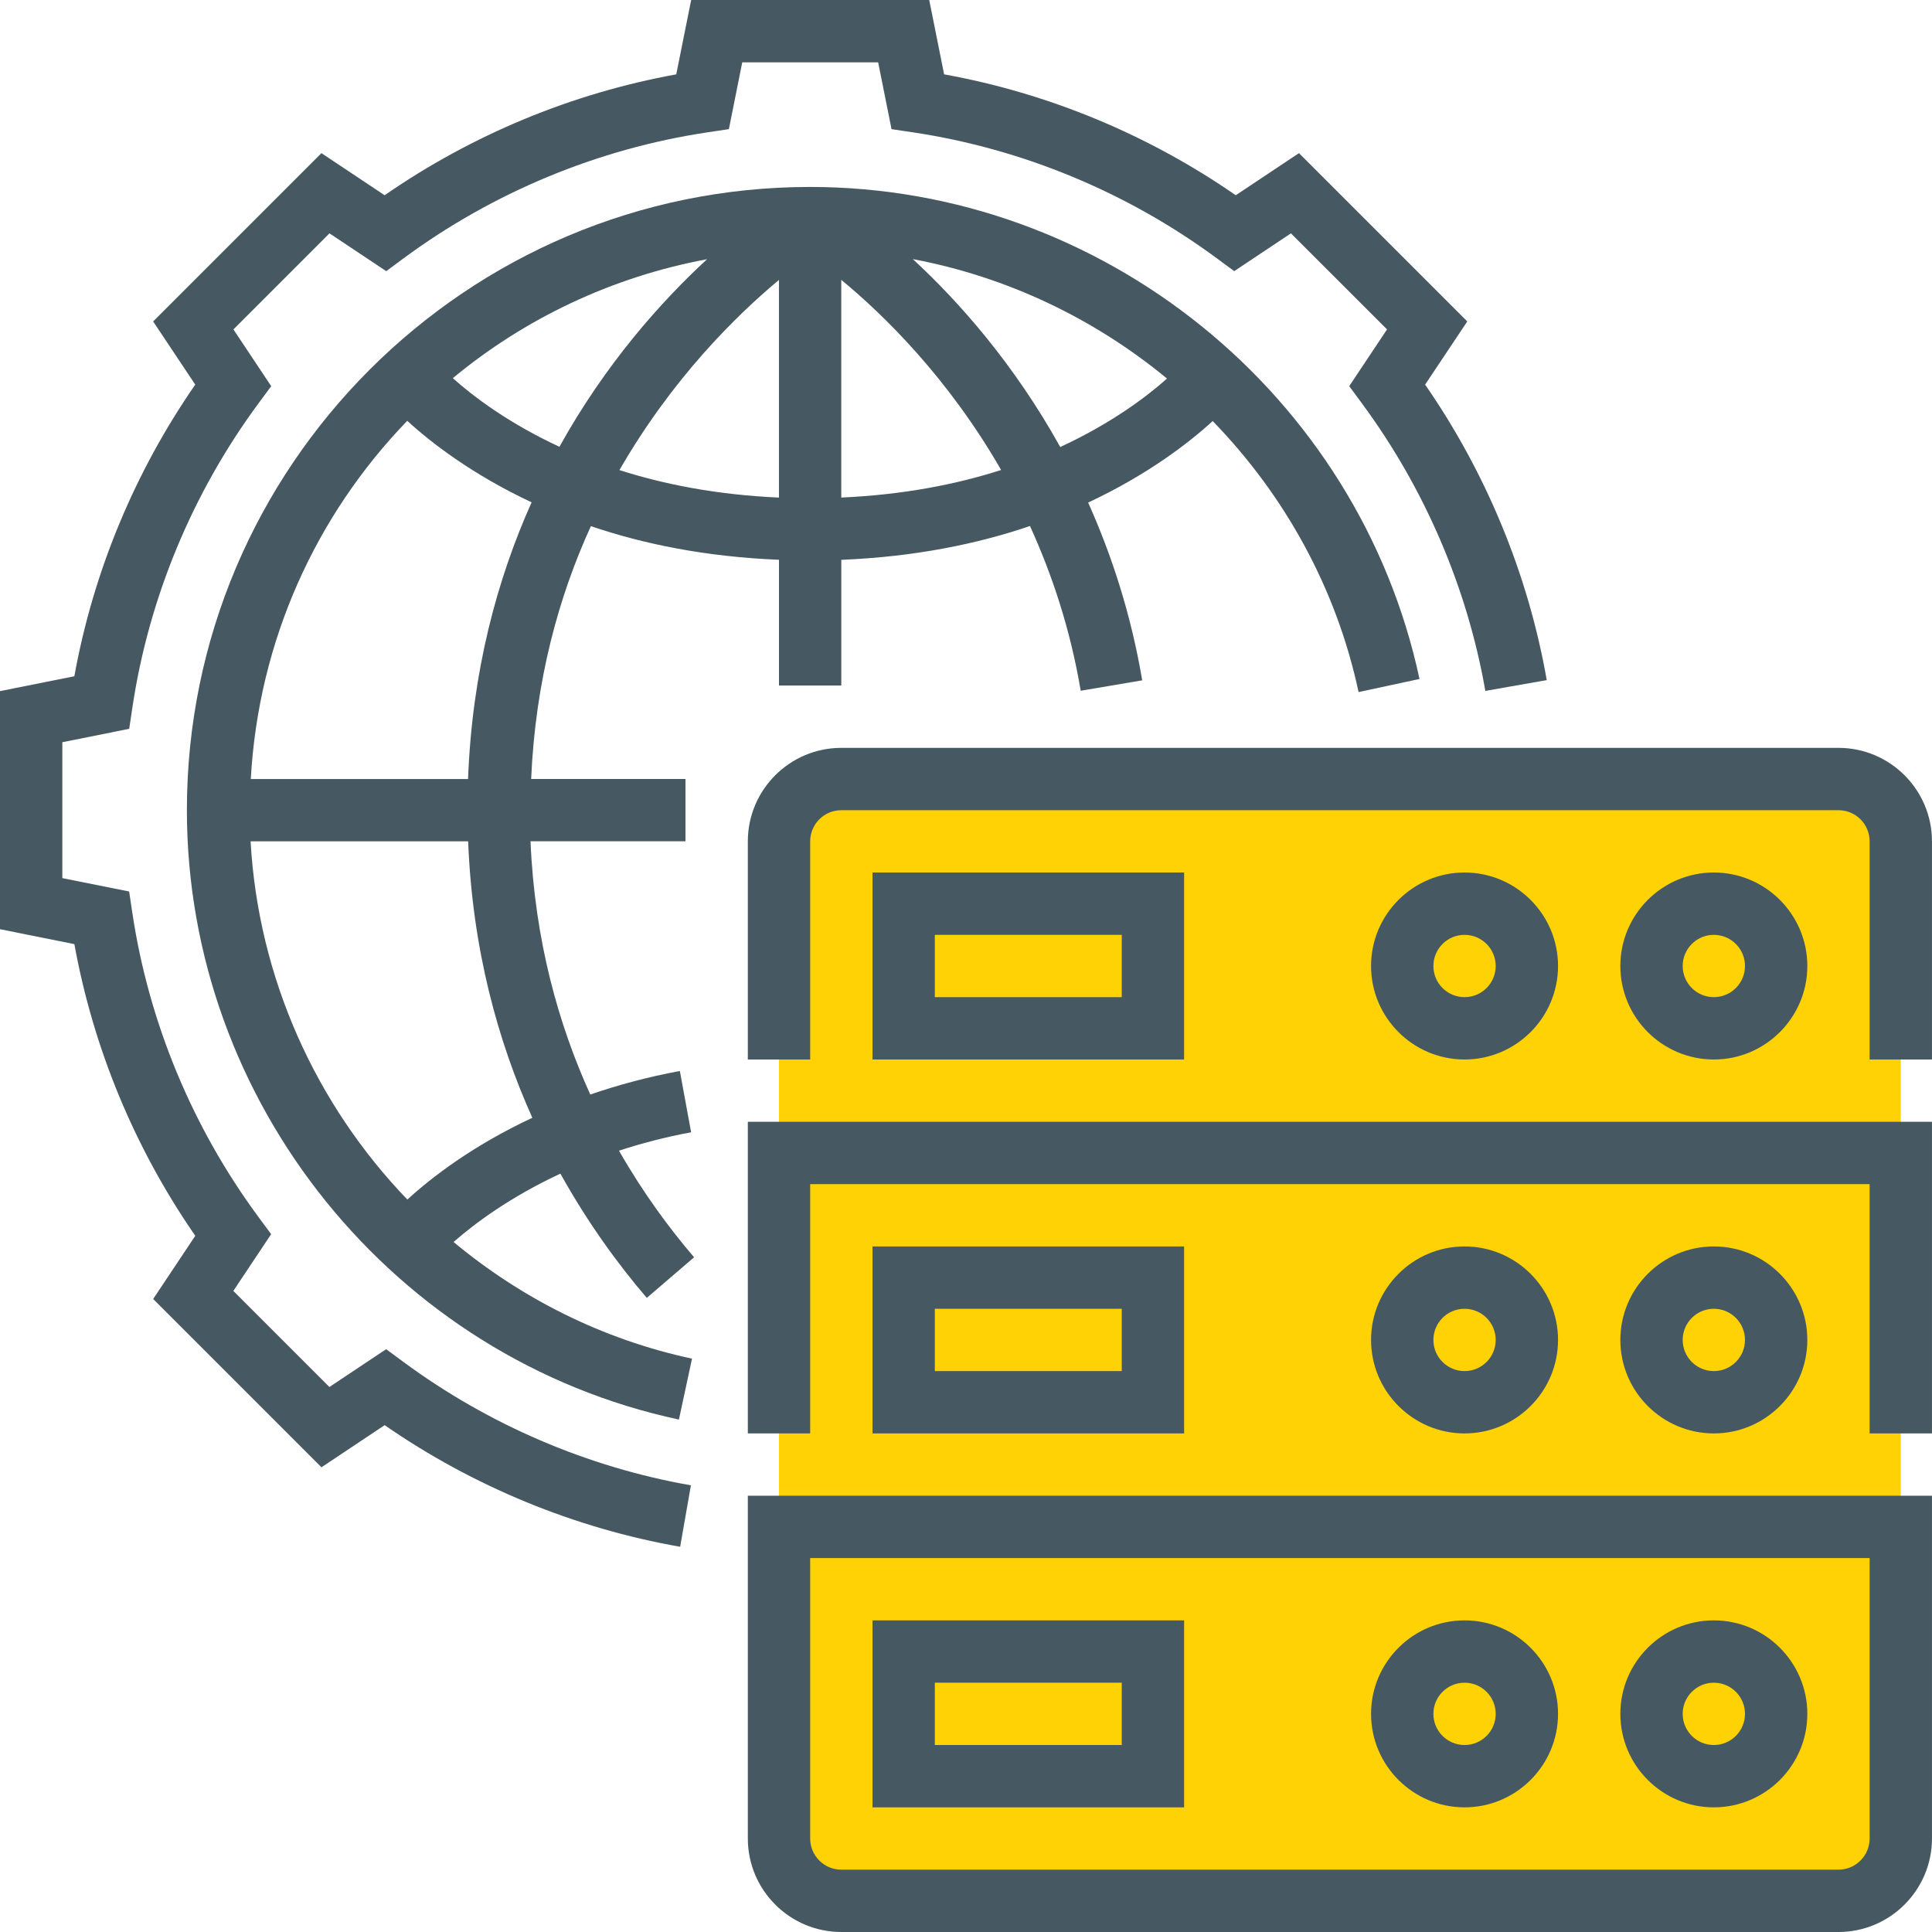 <svg width="64" height="64" viewBox="0 0 64 64" version="1.1" xmlns="http://www.w3.org/2000/svg" xmlns:xlink="http://www.w3.org/1999/xlink">
<g id="Canvas" fill="none">
<g id="CloudIcon2-2">
<path id="Vector" d="M 2.065 37.161L 35.097 37.161C 36.237 37.161 37.161 36.237 37.161 35.097L 37.161 2.065C 37.161 0.924 36.237 0 35.097 0L 2.065 0C 0.924 0 0 0.924 0 2.065L 0 35.097C 0 36.237 0.924 37.161 2.065 37.161Z" transform="translate(25.805 25.807)" fill="#FFD205"/>
<path id="Vector_2" d="M 22.531 51.239C 19.038 50.626 15.67 49.238 12.742 47.21L 10.649 48.606L 5.074 43.031L 6.469 40.937C 4.463 38.041 3.09 34.728 2.464 31.276L 0 30.781L 0 22.895L 2.463 22.402C 3.087 18.949 4.462 15.637 6.468 12.741L 5.073 10.648L 10.648 5.073L 12.741 6.468C 15.638 4.462 18.95 3.089 22.402 2.463L 22.896 0L 30.782 0L 31.275 2.463C 34.728 3.087 38.041 4.462 40.936 6.468L 43.03 5.073L 48.605 10.648L 47.209 12.741C 49.237 15.669 50.626 19.038 51.238 22.53L 49.204 22.887C 48.605 19.468 47.194 16.18 45.124 13.374L 44.695 12.792L 45.947 10.912L 42.764 7.73L 40.885 8.982L 40.302 8.552C 37.344 6.37 33.867 4.928 30.249 4.385L 29.533 4.278L 29.09 2.065L 24.588 2.065L 24.145 4.278L 23.429 4.385C 19.811 4.928 16.334 6.37 13.376 8.552L 12.794 8.982L 10.914 7.73L 7.732 10.912L 8.984 12.792L 8.554 13.374C 6.372 16.332 4.93 19.809 4.387 23.427L 4.28 24.143L 2.065 24.587L 2.065 29.089L 4.278 29.532L 4.385 30.248C 4.928 33.866 6.37 37.343 8.552 40.301L 8.982 40.884L 7.73 42.763L 10.912 45.946L 12.792 44.694L 13.374 45.123C 16.18 47.193 19.468 48.604 22.887 49.203L 22.531 51.239Z" fill="#465861"/>
<g id="Group">
<path id="Vector_3" d="M 15.235 36.801L 16.802 35.456C 15.982 34.501 15.113 33.321 14.313 31.925C 15.045 31.686 15.836 31.475 16.703 31.316L 16.33 29.285C 15.243 29.485 14.263 29.757 13.363 30.064C 12.31 27.746 11.522 24.954 11.383 21.676L 16.516 21.676L 16.516 19.612L 11.404 19.612C 11.545 16.362 12.314 13.572 13.383 11.236C 15.111 11.825 17.185 12.252 19.614 12.35L 19.614 16.516L 21.678 16.516L 21.678 12.352C 24.116 12.253 26.196 11.822 27.928 11.232C 28.661 12.839 29.265 14.649 29.609 16.689L 31.646 16.344C 31.274 14.142 30.632 12.19 29.855 10.455C 31.814 9.537 33.179 8.49 33.981 7.755C 36.344 10.188 38.07 13.26 38.814 16.733L 40.832 16.299C 38.809 6.855 30.319 0 20.645 0C 9.261 0 0 9.261 0 20.645C 0 30.319 6.855 38.809 16.299 40.832L 16.733 38.814C 13.756 38.176 11.074 36.812 8.834 34.95C 9.535 34.334 10.709 33.46 12.373 32.685C 13.285 34.325 14.291 35.7 15.235 36.801ZM 14.329 9.379C 16.07 6.353 18.194 4.26 19.613 3.081L 19.613 10.29C 17.563 10.199 15.807 9.853 14.329 9.379ZM 12.341 8.607C 10.666 7.83 9.5 6.952 8.809 6.334C 11.191 4.361 14.074 2.982 17.233 2.393C 15.72 3.786 13.876 5.844 12.341 8.607ZM 21.677 10.289L 21.677 3.077C 23.1 4.251 25.225 6.335 26.973 9.376C 25.493 9.851 23.733 10.198 21.677 10.289ZM 24.047 2.39C 27.177 2.98 30.066 4.365 32.467 6.347C 31.772 6.968 30.603 7.841 28.931 8.615C 27.394 5.849 25.557 3.782 24.047 2.39ZM 7.3 7.747C 8.099 8.48 9.461 9.528 11.419 10.447C 10.276 12.998 9.449 16.045 9.314 19.613L 2.117 19.613C 2.371 15.014 4.291 10.859 7.3 7.747ZM 7.303 33.544C 4.275 30.398 2.366 26.211 2.11 21.677L 9.317 21.677C 9.457 25.251 10.303 28.301 11.444 30.835C 9.471 31.756 8.106 32.809 7.303 33.544Z" transform="translate(6.191 6.193)" fill="#465861"/>
<path id="Vector_4" d="M 36.129 0L 3.097 0C 1.389 0 0 1.389 0 3.097L 0 10.323L 2.065 10.323L 2.065 3.097C 2.065 2.527 2.527 2.065 3.097 2.065L 36.129 2.065C 36.699 2.065 37.161 2.527 37.161 3.097L 37.161 10.323L 39.226 10.323L 39.226 3.097C 39.226 1.389 37.836 0 36.129 0Z" transform="translate(24.773 24.774)" fill="#465861"/>
<path id="Vector_5" d="M 3.097 6.194C 4.804 6.194 6.194 4.804 6.194 3.097C 6.194 1.389 4.804 0 3.097 0C 1.389 0 0 1.389 0 3.097C 0 4.804 1.389 6.194 3.097 6.194ZM 3.097 2.065C 3.667 2.065 4.129 2.527 4.129 3.097C 4.129 3.667 3.667 4.129 3.097 4.129C 2.527 4.129 2.065 3.667 2.065 3.097C 2.065 2.527 2.527 2.065 3.097 2.065Z" transform="translate(53.676 53.677)" fill="#465861"/>
<path id="Vector_6" d="M 3.097 6.194C 4.804 6.194 6.194 4.804 6.194 3.097C 6.194 1.389 4.804 0 3.097 0C 1.389 0 0 1.389 0 3.097C 0 4.804 1.389 6.194 3.097 6.194ZM 3.097 2.065C 3.667 2.065 4.129 2.527 4.129 3.097C 4.129 3.667 3.667 4.129 3.097 4.129C 2.527 4.129 2.065 3.667 2.065 3.097C 2.065 2.527 2.527 2.065 3.097 2.065Z" transform="translate(45.418 53.677)" fill="#465861"/>
<path id="Vector_7" d="M 10.323 0L 0 0L 0 6.194L 10.323 6.194L 10.323 0ZM 8.258 4.129L 2.065 4.129L 2.065 2.065L 8.258 2.065L 8.258 4.129Z" transform="translate(28.902 53.677)" fill="#465861"/>
<path id="Vector_8" d="M 6.194 3.097C 6.194 1.389 4.804 0 3.097 0C 1.389 0 0 1.389 0 3.097C 0 4.804 1.389 6.194 3.097 6.194C 4.804 6.194 6.194 4.804 6.194 3.097ZM 2.065 3.097C 2.065 2.527 2.527 2.065 3.097 2.065C 3.667 2.065 4.129 2.527 4.129 3.097C 4.129 3.667 3.667 4.129 3.097 4.129C 2.527 4.129 2.065 3.667 2.065 3.097Z" transform="translate(53.676 41.29)" fill="#465861"/>
<path id="Vector_9" d="M 6.194 3.097C 6.194 1.389 4.804 0 3.097 0C 1.389 0 0 1.389 0 3.097C 0 4.804 1.389 6.194 3.097 6.194C 4.804 6.194 6.194 4.804 6.194 3.097ZM 2.065 3.097C 2.065 2.527 2.527 2.065 3.097 2.065C 3.667 2.065 4.129 2.527 4.129 3.097C 4.129 3.667 3.667 4.129 3.097 4.129C 2.527 4.129 2.065 3.667 2.065 3.097Z" transform="translate(45.418 41.29)" fill="#465861"/>
<path id="Vector_10" d="M 0 0L 0 6.194L 10.323 6.194L 10.323 0L 0 0ZM 8.258 4.129L 2.065 4.129L 2.065 2.065L 8.258 2.065L 8.258 4.129Z" transform="translate(28.902 41.29)" fill="#465861"/>
<path id="Vector_11" d="M 6.194 3.097C 6.194 1.389 4.804 0 3.097 0C 1.389 0 0 1.389 0 3.097C 0 4.804 1.389 6.194 3.097 6.194C 4.804 6.194 6.194 4.804 6.194 3.097ZM 2.065 3.097C 2.065 2.527 2.527 2.065 3.097 2.065C 3.667 2.065 4.129 2.527 4.129 3.097C 4.129 3.667 3.667 4.129 3.097 4.129C 2.527 4.129 2.065 3.667 2.065 3.097Z" transform="translate(53.676 28.903)" fill="#465861"/>
<path id="Vector_12" d="M 6.194 3.097C 6.194 1.389 4.804 0 3.097 0C 1.389 0 0 1.389 0 3.097C 0 4.804 1.389 6.194 3.097 6.194C 4.804 6.194 6.194 4.804 6.194 3.097ZM 2.065 3.097C 2.065 2.527 2.527 2.065 3.097 2.065C 3.667 2.065 4.129 2.527 4.129 3.097C 4.129 3.667 3.667 4.129 3.097 4.129C 2.527 4.129 2.065 3.667 2.065 3.097Z" transform="translate(45.418 28.903)" fill="#465861"/>
<path id="Vector_13" d="M 0 0L 0 6.194L 10.323 6.194L 10.323 0L 0 0ZM 8.258 4.129L 2.065 4.129L 2.065 2.065L 8.258 2.065L 8.258 4.129Z" transform="translate(28.902 28.903)" fill="#465861"/>
<path id="Vector_14" d="M 0 10.323L 2.065 10.323L 2.065 2.065L 37.161 2.065L 37.161 10.323L 39.226 10.323L 39.226 0L 0 0L 0 10.323Z" transform="translate(24.773 37.161)" fill="#465861"/>
<path id="Vector_15" d="M 0 11.355C 0 13.062 1.389 14.452 3.097 14.452L 36.129 14.452C 37.836 14.452 39.226 13.062 39.226 11.355L 39.226 0L 0 0L 0 11.355ZM 2.065 2.065L 37.161 2.065L 37.161 11.355C 37.161 11.925 36.699 12.387 36.129 12.387L 3.097 12.387C 2.527 12.387 2.065 11.925 2.065 11.355L 2.065 2.065Z" transform="translate(24.773 49.548)" fill="#465861"/>
</g>
</g>
</g>
</svg>
